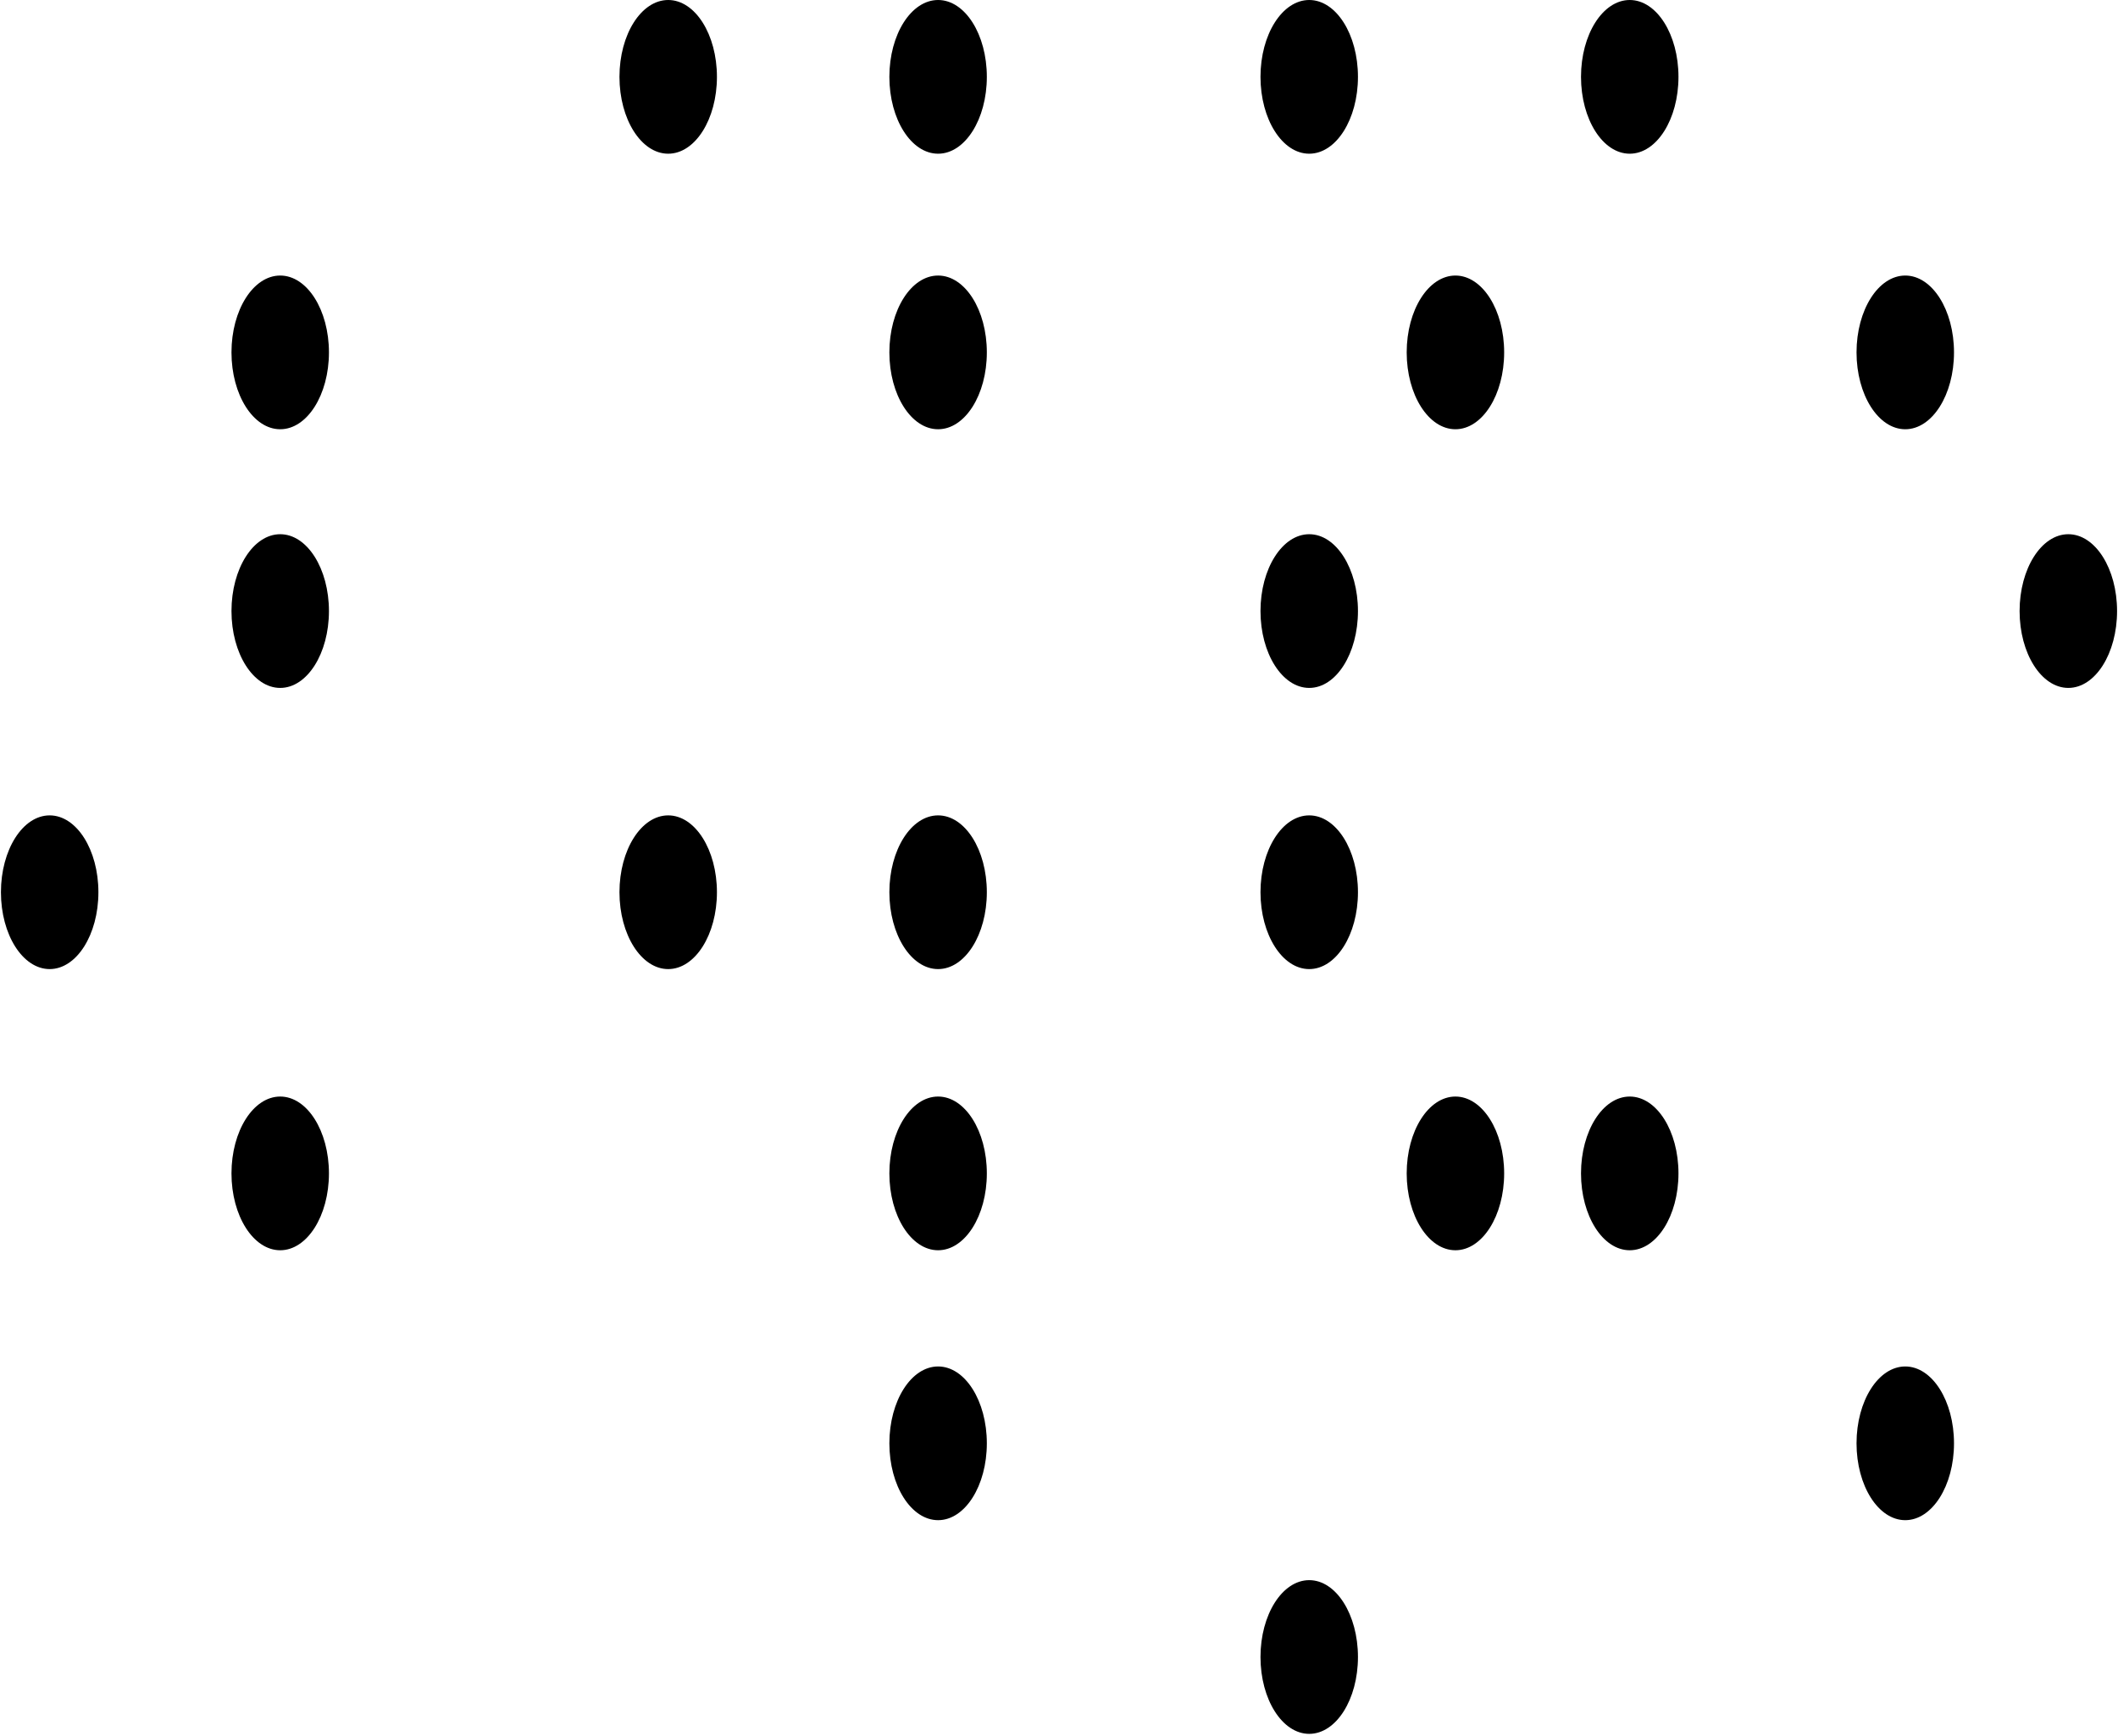 <?xml version="1.0" encoding="utf-8"?>
<!-- Generator: Adobe Illustrator 16.0.0, SVG Export Plug-In . SVG Version: 6.00 Build 0)  -->
<!DOCTYPE svg PUBLIC "-//W3C//DTD SVG 1.1//EN" "http://www.w3.org/Graphics/SVG/1.1/DTD/svg11.dtd">
<svg version="1.1" id="Layer_1" xmlns="http://www.w3.org/2000/svg" xmlns:xlink="http://www.w3.org/1999/xlink" x="0px" y="0px"
	 width="376.666px" height="308.667px" viewBox="26.167 7.333 376.666 308.667"
	 enable-background="new 26.167 7.333 376.666 308.667" xml:space="preserve">
<ellipse cx="145" cy="21" rx="8.667" ry="13.667"/>
<ellipse cx="193" cy="21" rx="8.667" ry="13.667"/>
<ellipse cx="259" cy="21" rx="8.667" ry="13.667"/>
<ellipse cx="316" cy="21" rx="8.667" ry="13.667"/>
<ellipse cx="76" cy="70" rx="8.667" ry="13.667"/>
<ellipse cx="193" cy="70" rx="8.667" ry="13.667"/>
<ellipse cx="285" cy="70" rx="8.667" ry="13.667"/>
<ellipse cx="365" cy="70" rx="8.667" ry="13.667"/>
<ellipse cx="76" cy="116" rx="8.667" ry="13.667"/>
<ellipse cx="259" cy="116" rx="8.667" ry="13.667"/>
<ellipse cx="394" cy="116" rx="8.667" ry="13.667"/>
<ellipse cx="35" cy="166" rx="8.667" ry="13.667"/>
<ellipse cx="145" cy="166" rx="8.667" ry="13.667"/>
<ellipse cx="193" cy="166" rx="8.667" ry="13.667"/>
<ellipse cx="259" cy="166" rx="8.667" ry="13.667"/>
<ellipse cx="76" cy="216" rx="8.667" ry="13.667"/>
<ellipse cx="193" cy="216" rx="8.667" ry="13.667"/>
<ellipse cx="285" cy="216" rx="8.667" ry="13.667"/>
<ellipse cx="316" cy="216" rx="8.667" ry="13.667"/>
<ellipse cx="193" cy="264" rx="8.667" ry="13.667"/>
<ellipse cx="365" cy="264" rx="8.667" ry="13.667"/>
<ellipse cx="259" cy="302" rx="8.667" ry="13.667"/>
</svg>
